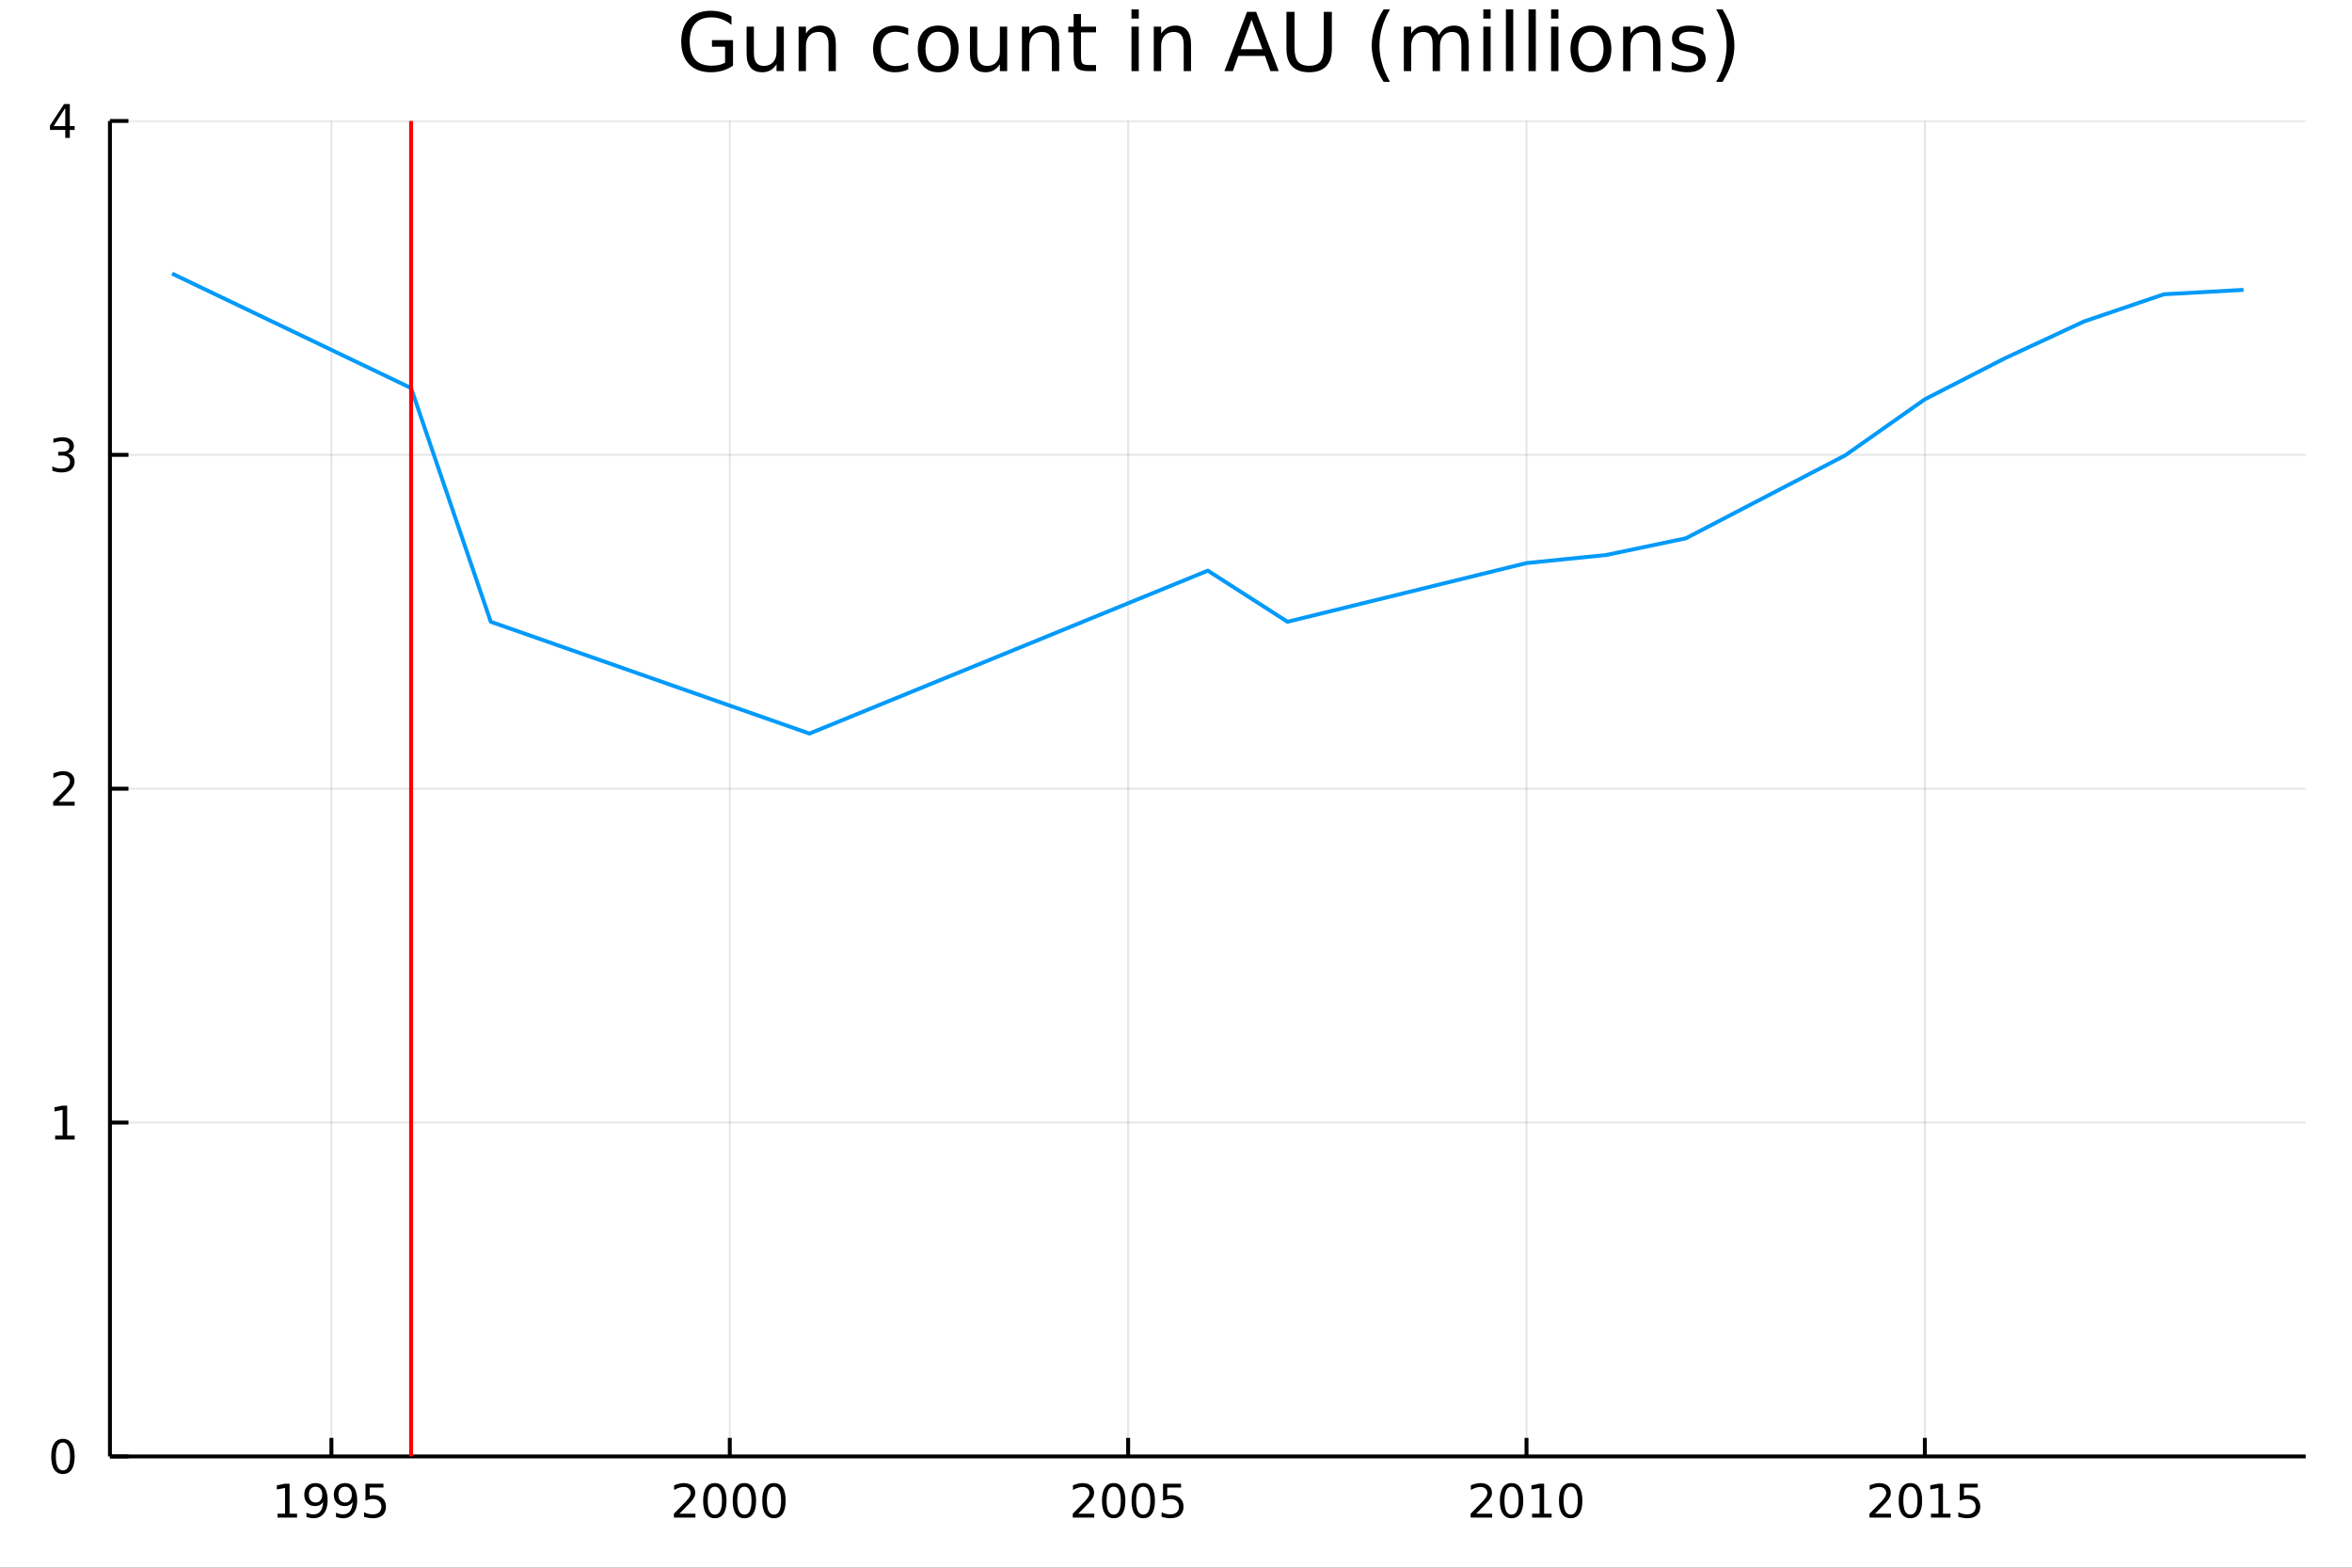 <?xml version="1.0" encoding="utf-8"?>
<svg xmlns="http://www.w3.org/2000/svg" xmlns:xlink="http://www.w3.org/1999/xlink" width="600" height="400" viewBox="0 0 2400 1600">
<rect x="0" y="0" width="2400" height="1600" fill="#333333" stroke="none"/>
<defs>
  <clipPath id="clip760">
    <rect x="0" y="0" width="2400" height="1600"/>
  </clipPath>
</defs>
<path clip-path="url(#clip760)" d="
M0 1600 L2400 1600 L2400 0 L0 0  Z
  " fill="#ffffff" fill-rule="evenodd" fill-opacity="1"/>
<defs>
  <clipPath id="clip761">
    <rect x="480" y="0" width="1681" height="1600"/>
  </clipPath>
</defs>
<path clip-path="url(#clip760)" d="
M112.177 1486.45 L2352.76 1486.45 L2352.76 123.472 L112.177 123.472  Z
  " fill="#ffffff" fill-rule="evenodd" fill-opacity="1"/>
<defs>
  <clipPath id="clip762">
    <rect x="112" y="123" width="2242" height="1364"/>
  </clipPath>
</defs>
<polyline clip-path="url(#clip762)" style="stroke:#000000; stroke-linecap:butt; stroke-linejoin:round; stroke-width:2; stroke-opacity:0.1; fill:none" points="
  338.186,1486.45 338.186,123.472 
  "/>
<polyline clip-path="url(#clip762)" style="stroke:#000000; stroke-linecap:butt; stroke-linejoin:round; stroke-width:2; stroke-opacity:0.1; fill:none" points="
  744.677,1486.45 744.677,123.472 
  "/>
<polyline clip-path="url(#clip762)" style="stroke:#000000; stroke-linecap:butt; stroke-linejoin:round; stroke-width:2; stroke-opacity:0.1; fill:none" points="
  1151.17,1486.45 1151.17,123.472 
  "/>
<polyline clip-path="url(#clip762)" style="stroke:#000000; stroke-linecap:butt; stroke-linejoin:round; stroke-width:2; stroke-opacity:0.1; fill:none" points="
  1557.66,1486.45 1557.66,123.472 
  "/>
<polyline clip-path="url(#clip762)" style="stroke:#000000; stroke-linecap:butt; stroke-linejoin:round; stroke-width:2; stroke-opacity:0.1; fill:none" points="
  1964.15,1486.45 1964.15,123.472 
  "/>
<polyline clip-path="url(#clip760)" style="stroke:#000000; stroke-linecap:butt; stroke-linejoin:round; stroke-width:4; stroke-opacity:1; fill:none" points="
  112.177,1486.45 2352.76,1486.45 
  "/>
<polyline clip-path="url(#clip760)" style="stroke:#000000; stroke-linecap:butt; stroke-linejoin:round; stroke-width:4; stroke-opacity:1; fill:none" points="
  338.186,1486.45 338.186,1467.55 
  "/>
<polyline clip-path="url(#clip760)" style="stroke:#000000; stroke-linecap:butt; stroke-linejoin:round; stroke-width:4; stroke-opacity:1; fill:none" points="
  744.677,1486.45 744.677,1467.55 
  "/>
<polyline clip-path="url(#clip760)" style="stroke:#000000; stroke-linecap:butt; stroke-linejoin:round; stroke-width:4; stroke-opacity:1; fill:none" points="
  1151.17,1486.45 1151.17,1467.55 
  "/>
<polyline clip-path="url(#clip760)" style="stroke:#000000; stroke-linecap:butt; stroke-linejoin:round; stroke-width:4; stroke-opacity:1; fill:none" points="
  1557.66,1486.45 1557.66,1467.55 
  "/>
<polyline clip-path="url(#clip760)" style="stroke:#000000; stroke-linecap:butt; stroke-linejoin:round; stroke-width:4; stroke-opacity:1; fill:none" points="
  1964.15,1486.45 1964.15,1467.55 
  "/>
<path clip-path="url(#clip760)" d="M283.21 1544.91 L290.848 1544.91 L290.848 1518.55 L282.538 1520.21 L282.538 1515.95 L290.802 1514.29 L295.478 1514.29 L295.478 1544.91 L303.117 1544.91 L303.117 1548.85 L283.21 1548.85 L283.21 1544.91 Z" fill="#000000" fill-rule="evenodd" fill-opacity="1" /><path clip-path="url(#clip760)" d="M312.7 1548.13 L312.7 1543.87 Q314.459 1544.7 316.265 1545.14 Q318.071 1545.58 319.807 1545.58 Q324.436 1545.58 326.867 1542.48 Q329.321 1539.36 329.668 1533.01 Q328.325 1535.01 326.265 1536.07 Q324.205 1537.13 321.705 1537.13 Q316.52 1537.13 313.487 1534.01 Q310.478 1530.86 310.478 1525.42 Q310.478 1520.1 313.626 1516.88 Q316.774 1513.66 322.006 1513.66 Q328.001 1513.66 331.149 1518.27 Q334.32 1522.85 334.32 1531.6 Q334.32 1539.77 330.432 1544.66 Q326.566 1549.52 320.015 1549.52 Q318.256 1549.52 316.45 1549.17 Q314.645 1548.82 312.7 1548.13 M322.006 1533.48 Q325.154 1533.48 326.983 1531.32 Q328.834 1529.17 328.834 1525.42 Q328.834 1521.7 326.983 1519.54 Q325.154 1517.37 322.006 1517.37 Q318.858 1517.37 317.006 1519.54 Q315.177 1521.7 315.177 1525.42 Q315.177 1529.17 317.006 1531.32 Q318.858 1533.48 322.006 1533.48 Z" fill="#000000" fill-rule="evenodd" fill-opacity="1" /><path clip-path="url(#clip760)" d="M342.862 1548.13 L342.862 1543.87 Q344.621 1544.7 346.427 1545.14 Q348.232 1545.58 349.969 1545.58 Q354.598 1545.58 357.029 1542.48 Q359.482 1539.36 359.83 1533.01 Q358.487 1535.01 356.427 1536.07 Q354.367 1537.13 351.867 1537.13 Q346.682 1537.13 343.649 1534.01 Q340.64 1530.86 340.64 1525.42 Q340.64 1520.1 343.788 1516.88 Q346.936 1513.66 352.168 1513.66 Q358.163 1513.66 361.311 1518.27 Q364.482 1522.85 364.482 1531.6 Q364.482 1539.77 360.593 1544.66 Q356.728 1549.52 350.177 1549.52 Q348.418 1549.52 346.612 1549.17 Q344.807 1548.82 342.862 1548.13 M352.168 1533.48 Q355.316 1533.48 357.144 1531.32 Q358.996 1529.17 358.996 1525.42 Q358.996 1521.7 357.144 1519.54 Q355.316 1517.37 352.168 1517.37 Q349.019 1517.37 347.168 1519.54 Q345.339 1521.7 345.339 1525.42 Q345.339 1529.17 347.168 1531.32 Q349.019 1533.48 352.168 1533.48 Z" fill="#000000" fill-rule="evenodd" fill-opacity="1" /><path clip-path="url(#clip760)" d="M372.931 1514.29 L391.288 1514.29 L391.288 1518.22 L377.214 1518.22 L377.214 1526.7 Q378.232 1526.35 379.251 1526.19 Q380.269 1526 381.288 1526 Q387.075 1526 390.454 1529.17 Q393.834 1532.34 393.834 1537.76 Q393.834 1543.34 390.362 1546.44 Q386.89 1549.52 380.57 1549.52 Q378.394 1549.52 376.126 1549.15 Q373.88 1548.78 371.473 1548.04 L371.473 1543.34 Q373.556 1544.47 375.779 1545.03 Q378.001 1545.58 380.478 1545.58 Q384.482 1545.58 386.82 1543.48 Q389.158 1541.37 389.158 1537.76 Q389.158 1534.15 386.82 1532.04 Q384.482 1529.94 380.478 1529.94 Q378.603 1529.94 376.728 1530.35 Q374.876 1530.77 372.931 1531.65 L372.931 1514.29 Z" fill="#000000" fill-rule="evenodd" fill-opacity="1" /><path clip-path="url(#clip760)" d="M693.289 1544.91 L709.608 1544.91 L709.608 1548.85 L687.664 1548.85 L687.664 1544.91 Q690.326 1542.16 694.909 1537.53 Q699.515 1532.88 700.696 1531.53 Q702.941 1529.01 703.821 1527.27 Q704.724 1525.51 704.724 1523.82 Q704.724 1521.07 702.779 1519.33 Q700.858 1517.6 697.756 1517.6 Q695.557 1517.6 693.103 1518.36 Q690.673 1519.13 687.895 1520.68 L687.895 1515.95 Q690.719 1514.82 693.173 1514.24 Q695.627 1513.66 697.664 1513.66 Q703.034 1513.66 706.228 1516.35 Q709.423 1519.03 709.423 1523.52 Q709.423 1525.65 708.613 1527.57 Q707.826 1529.47 705.719 1532.07 Q705.14 1532.74 702.039 1535.95 Q698.937 1539.15 693.289 1544.91 Z" fill="#000000" fill-rule="evenodd" fill-opacity="1" /><path clip-path="url(#clip760)" d="M729.423 1517.37 Q725.812 1517.37 723.983 1520.93 Q722.177 1524.47 722.177 1531.6 Q722.177 1538.71 723.983 1542.27 Q725.812 1545.82 729.423 1545.82 Q733.057 1545.82 734.863 1542.27 Q736.691 1538.71 736.691 1531.6 Q736.691 1524.47 734.863 1520.93 Q733.057 1517.37 729.423 1517.37 M729.423 1513.66 Q735.233 1513.66 738.288 1518.27 Q741.367 1522.85 741.367 1531.6 Q741.367 1540.33 738.288 1544.94 Q735.233 1549.52 729.423 1549.52 Q723.613 1549.52 720.534 1544.94 Q717.478 1540.33 717.478 1531.6 Q717.478 1522.85 720.534 1518.27 Q723.613 1513.66 729.423 1513.66 Z" fill="#000000" fill-rule="evenodd" fill-opacity="1" /><path clip-path="url(#clip760)" d="M759.585 1517.37 Q755.974 1517.37 754.145 1520.93 Q752.339 1524.47 752.339 1531.6 Q752.339 1538.71 754.145 1542.27 Q755.974 1545.82 759.585 1545.82 Q763.219 1545.82 765.024 1542.27 Q766.853 1538.71 766.853 1531.6 Q766.853 1524.47 765.024 1520.93 Q763.219 1517.37 759.585 1517.37 M759.585 1513.66 Q765.395 1513.66 768.45 1518.27 Q771.529 1522.85 771.529 1531.6 Q771.529 1540.33 768.45 1544.94 Q765.395 1549.52 759.585 1549.52 Q753.774 1549.52 750.696 1544.94 Q747.64 1540.33 747.64 1531.6 Q747.64 1522.85 750.696 1518.27 Q753.774 1513.66 759.585 1513.66 Z" fill="#000000" fill-rule="evenodd" fill-opacity="1" /><path clip-path="url(#clip760)" d="M789.746 1517.37 Q786.135 1517.37 784.307 1520.93 Q782.501 1524.47 782.501 1531.6 Q782.501 1538.71 784.307 1542.27 Q786.135 1545.82 789.746 1545.82 Q793.381 1545.82 795.186 1542.27 Q797.015 1538.71 797.015 1531.6 Q797.015 1524.47 795.186 1520.93 Q793.381 1517.37 789.746 1517.37 M789.746 1513.66 Q795.557 1513.66 798.612 1518.27 Q801.691 1522.85 801.691 1531.6 Q801.691 1540.33 798.612 1544.94 Q795.557 1549.52 789.746 1549.52 Q783.936 1549.52 780.858 1544.94 Q777.802 1540.33 777.802 1531.6 Q777.802 1522.85 780.858 1518.27 Q783.936 1513.66 789.746 1513.66 Z" fill="#000000" fill-rule="evenodd" fill-opacity="1" /><path clip-path="url(#clip760)" d="M1100.28 1544.91 L1116.6 1544.91 L1116.6 1548.85 L1094.65 1548.85 L1094.65 1544.91 Q1097.31 1542.16 1101.9 1537.53 Q1106.5 1532.88 1107.68 1531.53 Q1109.93 1529.01 1110.81 1527.27 Q1111.71 1525.51 1111.71 1523.82 Q1111.71 1521.07 1109.77 1519.33 Q1107.85 1517.6 1104.74 1517.6 Q1102.55 1517.6 1100.09 1518.36 Q1097.66 1519.13 1094.88 1520.68 L1094.88 1515.95 Q1097.71 1514.82 1100.16 1514.24 Q1102.62 1513.66 1104.65 1513.66 Q1110.02 1513.66 1113.22 1516.35 Q1116.41 1519.03 1116.41 1523.52 Q1116.41 1525.65 1115.6 1527.57 Q1114.81 1529.47 1112.71 1532.07 Q1112.13 1532.74 1109.03 1535.95 Q1105.93 1539.15 1100.28 1544.91 Z" fill="#000000" fill-rule="evenodd" fill-opacity="1" /><path clip-path="url(#clip760)" d="M1136.41 1517.37 Q1132.8 1517.37 1130.97 1520.93 Q1129.17 1524.47 1129.17 1531.6 Q1129.17 1538.71 1130.97 1542.27 Q1132.8 1545.82 1136.41 1545.82 Q1140.05 1545.82 1141.85 1542.27 Q1143.68 1538.71 1143.68 1531.6 Q1143.68 1524.47 1141.85 1520.93 Q1140.05 1517.37 1136.41 1517.37 M1136.41 1513.66 Q1142.22 1513.66 1145.28 1518.27 Q1148.36 1522.85 1148.36 1531.6 Q1148.36 1540.33 1145.28 1544.94 Q1142.22 1549.52 1136.41 1549.52 Q1130.6 1549.52 1127.52 1544.94 Q1124.47 1540.33 1124.47 1531.6 Q1124.47 1522.85 1127.52 1518.27 Q1130.6 1513.66 1136.41 1513.66 Z" fill="#000000" fill-rule="evenodd" fill-opacity="1" /><path clip-path="url(#clip760)" d="M1166.57 1517.37 Q1162.96 1517.37 1161.13 1520.93 Q1159.33 1524.47 1159.33 1531.6 Q1159.33 1538.71 1161.13 1542.27 Q1162.96 1545.82 1166.57 1545.82 Q1170.21 1545.82 1172.01 1542.27 Q1173.84 1538.71 1173.84 1531.6 Q1173.84 1524.47 1172.01 1520.93 Q1170.21 1517.37 1166.57 1517.37 M1166.57 1513.66 Q1172.38 1513.66 1175.44 1518.27 Q1178.52 1522.85 1178.52 1531.6 Q1178.52 1540.33 1175.44 1544.94 Q1172.38 1549.52 1166.57 1549.52 Q1160.76 1549.52 1157.68 1544.94 Q1154.63 1540.33 1154.63 1531.6 Q1154.63 1522.85 1157.68 1518.27 Q1160.76 1513.66 1166.57 1513.66 Z" fill="#000000" fill-rule="evenodd" fill-opacity="1" /><path clip-path="url(#clip760)" d="M1186.78 1514.29 L1205.14 1514.29 L1205.14 1518.22 L1191.06 1518.22 L1191.06 1526.7 Q1192.08 1526.35 1193.1 1526.19 Q1194.12 1526 1195.14 1526 Q1200.93 1526 1204.3 1529.17 Q1207.68 1532.34 1207.68 1537.76 Q1207.68 1543.34 1204.21 1546.44 Q1200.74 1549.52 1194.42 1549.52 Q1192.24 1549.52 1189.98 1549.15 Q1187.73 1548.78 1185.32 1548.04 L1185.32 1543.34 Q1187.41 1544.47 1189.63 1545.03 Q1191.85 1545.58 1194.33 1545.58 Q1198.33 1545.58 1200.67 1543.48 Q1203.01 1541.37 1203.01 1537.76 Q1203.01 1534.15 1200.67 1532.04 Q1198.33 1529.94 1194.33 1529.94 Q1192.45 1529.94 1190.58 1530.35 Q1188.73 1530.77 1186.78 1531.65 L1186.78 1514.29 Z" fill="#000000" fill-rule="evenodd" fill-opacity="1" /><path clip-path="url(#clip760)" d="M1506.27 1544.91 L1522.59 1544.91 L1522.59 1548.85 L1500.65 1548.85 L1500.65 1544.91 Q1503.31 1542.16 1507.89 1537.53 Q1512.5 1532.88 1513.68 1531.53 Q1515.92 1529.01 1516.8 1527.27 Q1517.71 1525.51 1517.71 1523.82 Q1517.71 1521.07 1515.76 1519.33 Q1513.84 1517.6 1510.74 1517.6 Q1508.54 1517.6 1506.09 1518.36 Q1503.66 1519.13 1500.88 1520.68 L1500.88 1515.95 Q1503.7 1514.82 1506.16 1514.24 Q1508.61 1513.66 1510.65 1513.66 Q1516.02 1513.66 1519.21 1516.35 Q1522.4 1519.03 1522.4 1523.52 Q1522.4 1525.65 1521.59 1527.57 Q1520.81 1529.47 1518.7 1532.07 Q1518.12 1532.74 1515.02 1535.95 Q1511.92 1539.15 1506.27 1544.91 Z" fill="#000000" fill-rule="evenodd" fill-opacity="1" /><path clip-path="url(#clip760)" d="M1542.4 1517.37 Q1538.79 1517.37 1536.97 1520.93 Q1535.16 1524.47 1535.16 1531.6 Q1535.16 1538.71 1536.97 1542.27 Q1538.79 1545.82 1542.4 1545.82 Q1546.04 1545.82 1547.84 1542.27 Q1549.67 1538.71 1549.67 1531.6 Q1549.67 1524.47 1547.84 1520.93 Q1546.04 1517.37 1542.4 1517.37 M1542.4 1513.66 Q1548.21 1513.66 1551.27 1518.27 Q1554.35 1522.85 1554.35 1531.6 Q1554.35 1540.33 1551.27 1544.94 Q1548.21 1549.52 1542.4 1549.52 Q1536.59 1549.52 1533.52 1544.94 Q1530.46 1540.33 1530.46 1531.6 Q1530.46 1522.85 1533.52 1518.27 Q1536.59 1513.66 1542.4 1513.66 Z" fill="#000000" fill-rule="evenodd" fill-opacity="1" /><path clip-path="url(#clip760)" d="M1563.38 1544.91 L1571.02 1544.91 L1571.02 1518.55 L1562.71 1520.21 L1562.71 1515.95 L1570.97 1514.29 L1575.65 1514.29 L1575.65 1544.91 L1583.28 1544.91 L1583.28 1548.85 L1563.38 1548.85 L1563.38 1544.91 Z" fill="#000000" fill-rule="evenodd" fill-opacity="1" /><path clip-path="url(#clip760)" d="M1602.73 1517.37 Q1599.12 1517.37 1597.29 1520.93 Q1595.48 1524.47 1595.48 1531.6 Q1595.48 1538.71 1597.29 1542.27 Q1599.12 1545.82 1602.73 1545.82 Q1606.36 1545.82 1608.17 1542.27 Q1610 1538.71 1610 1531.6 Q1610 1524.47 1608.17 1520.93 Q1606.36 1517.37 1602.73 1517.37 M1602.73 1513.66 Q1608.54 1513.66 1611.59 1518.27 Q1614.67 1522.85 1614.67 1531.6 Q1614.67 1540.33 1611.59 1544.94 Q1608.54 1549.52 1602.73 1549.52 Q1596.92 1549.52 1593.84 1544.94 Q1590.78 1540.33 1590.78 1531.6 Q1590.78 1522.85 1593.84 1518.27 Q1596.92 1513.66 1602.73 1513.66 Z" fill="#000000" fill-rule="evenodd" fill-opacity="1" /><path clip-path="url(#clip760)" d="M1913.26 1544.91 L1929.58 1544.91 L1929.58 1548.85 L1907.63 1548.85 L1907.63 1544.91 Q1910.3 1542.16 1914.88 1537.53 Q1919.49 1532.88 1920.67 1531.53 Q1922.91 1529.01 1923.79 1527.27 Q1924.69 1525.51 1924.69 1523.82 Q1924.69 1521.07 1922.75 1519.33 Q1920.83 1517.6 1917.73 1517.6 Q1915.53 1517.6 1913.07 1518.36 Q1910.64 1519.13 1907.87 1520.68 L1907.87 1515.95 Q1910.69 1514.82 1913.14 1514.24 Q1915.6 1513.66 1917.63 1513.66 Q1923 1513.66 1926.2 1516.35 Q1929.39 1519.03 1929.39 1523.52 Q1929.39 1525.65 1928.58 1527.57 Q1927.8 1529.47 1925.69 1532.07 Q1925.11 1532.74 1922.01 1535.95 Q1918.91 1539.15 1913.26 1544.91 Z" fill="#000000" fill-rule="evenodd" fill-opacity="1" /><path clip-path="url(#clip760)" d="M1949.39 1517.37 Q1945.78 1517.37 1943.95 1520.93 Q1942.15 1524.47 1942.15 1531.6 Q1942.15 1538.71 1943.95 1542.27 Q1945.78 1545.82 1949.39 1545.82 Q1953.03 1545.82 1954.83 1542.27 Q1956.66 1538.71 1956.66 1531.6 Q1956.66 1524.47 1954.83 1520.93 Q1953.03 1517.37 1949.39 1517.37 M1949.39 1513.66 Q1955.2 1513.66 1958.26 1518.27 Q1961.34 1522.85 1961.34 1531.6 Q1961.34 1540.33 1958.26 1544.94 Q1955.2 1549.52 1949.39 1549.52 Q1943.58 1549.52 1940.5 1544.94 Q1937.45 1540.33 1937.45 1531.6 Q1937.45 1522.85 1940.5 1518.27 Q1943.58 1513.66 1949.39 1513.66 Z" fill="#000000" fill-rule="evenodd" fill-opacity="1" /><path clip-path="url(#clip760)" d="M1970.37 1544.91 L1978 1544.91 L1978 1518.55 L1969.69 1520.21 L1969.69 1515.95 L1977.96 1514.29 L1982.63 1514.29 L1982.63 1544.91 L1990.27 1544.91 L1990.27 1548.85 L1970.37 1548.85 L1970.37 1544.91 Z" fill="#000000" fill-rule="evenodd" fill-opacity="1" /><path clip-path="url(#clip760)" d="M1999.76 1514.29 L2018.12 1514.29 L2018.12 1518.22 L2004.05 1518.22 L2004.05 1526.7 Q2005.06 1526.35 2006.08 1526.19 Q2007.1 1526 2008.12 1526 Q2013.91 1526 2017.29 1529.17 Q2020.67 1532.34 2020.67 1537.76 Q2020.67 1543.34 2017.19 1546.44 Q2013.72 1549.52 2007.4 1549.52 Q2005.23 1549.52 2002.96 1549.15 Q2000.71 1548.78 1998.31 1548.04 L1998.31 1543.34 Q2000.39 1544.47 2002.61 1545.03 Q2004.83 1545.58 2007.31 1545.58 Q2011.31 1545.58 2013.65 1543.48 Q2015.99 1541.37 2015.99 1537.76 Q2015.99 1534.15 2013.65 1532.04 Q2011.31 1529.94 2007.31 1529.94 Q2005.43 1529.94 2003.56 1530.35 Q2001.71 1530.77 1999.76 1531.65 L1999.76 1514.29 Z" fill="#000000" fill-rule="evenodd" fill-opacity="1" /><polyline clip-path="url(#clip762)" style="stroke:#000000; stroke-linecap:butt; stroke-linejoin:round; stroke-width:2; stroke-opacity:0.1; fill:none" points="
  112.177,1486.45 2352.76,1486.45 
  "/>
<polyline clip-path="url(#clip762)" style="stroke:#000000; stroke-linecap:butt; stroke-linejoin:round; stroke-width:2; stroke-opacity:0.1; fill:none" points="
  112.177,1145.7 2352.76,1145.7 
  "/>
<polyline clip-path="url(#clip762)" style="stroke:#000000; stroke-linecap:butt; stroke-linejoin:round; stroke-width:2; stroke-opacity:0.1; fill:none" points="
  112.177,804.96 2352.76,804.96 
  "/>
<polyline clip-path="url(#clip762)" style="stroke:#000000; stroke-linecap:butt; stroke-linejoin:round; stroke-width:2; stroke-opacity:0.1; fill:none" points="
  112.177,464.216 2352.76,464.216 
  "/>
<polyline clip-path="url(#clip762)" style="stroke:#000000; stroke-linecap:butt; stroke-linejoin:round; stroke-width:2; stroke-opacity:0.1; fill:none" points="
  112.177,123.472 2352.76,123.472 
  "/>
<polyline clip-path="url(#clip760)" style="stroke:#000000; stroke-linecap:butt; stroke-linejoin:round; stroke-width:4; stroke-opacity:1; fill:none" points="
  112.177,1486.45 112.177,123.472 
  "/>
<polyline clip-path="url(#clip760)" style="stroke:#000000; stroke-linecap:butt; stroke-linejoin:round; stroke-width:4; stroke-opacity:1; fill:none" points="
  112.177,1486.45 131.075,1486.45 
  "/>
<polyline clip-path="url(#clip760)" style="stroke:#000000; stroke-linecap:butt; stroke-linejoin:round; stroke-width:4; stroke-opacity:1; fill:none" points="
  112.177,1145.7 131.075,1145.7 
  "/>
<polyline clip-path="url(#clip760)" style="stroke:#000000; stroke-linecap:butt; stroke-linejoin:round; stroke-width:4; stroke-opacity:1; fill:none" points="
  112.177,804.96 131.075,804.96 
  "/>
<polyline clip-path="url(#clip760)" style="stroke:#000000; stroke-linecap:butt; stroke-linejoin:round; stroke-width:4; stroke-opacity:1; fill:none" points="
  112.177,464.216 131.075,464.216 
  "/>
<polyline clip-path="url(#clip760)" style="stroke:#000000; stroke-linecap:butt; stroke-linejoin:round; stroke-width:4; stroke-opacity:1; fill:none" points="
  112.177,123.472 131.075,123.472 
  "/>
<path clip-path="url(#clip760)" d="M64.233 1472.25 Q60.622 1472.25 58.793 1475.81 Q56.987 1479.35 56.987 1486.48 Q56.987 1493.59 58.793 1497.15 Q60.622 1500.7 64.233 1500.7 Q67.867 1500.7 69.673 1497.15 Q71.501 1493.59 71.501 1486.48 Q71.501 1479.35 69.673 1475.81 Q67.867 1472.25 64.233 1472.25 M64.233 1468.54 Q70.043 1468.54 73.099 1473.15 Q76.177 1477.73 76.177 1486.48 Q76.177 1495.21 73.099 1499.82 Q70.043 1504.4 64.233 1504.4 Q58.423 1504.4 55.344 1499.82 Q52.288 1495.21 52.288 1486.48 Q52.288 1477.73 55.344 1473.15 Q58.423 1468.54 64.233 1468.54 Z" fill="#000000" fill-rule="evenodd" fill-opacity="1" /><path clip-path="url(#clip760)" d="M56.27 1159.05 L63.909 1159.05 L63.909 1132.68 L55.599 1134.35 L55.599 1130.09 L63.862 1128.42 L68.538 1128.42 L68.538 1159.05 L76.177 1159.05 L76.177 1162.98 L56.27 1162.98 L56.27 1159.05 Z" fill="#000000" fill-rule="evenodd" fill-opacity="1" /><path clip-path="url(#clip760)" d="M59.858 818.305 L76.177 818.305 L76.177 822.24 L54.233 822.24 L54.233 818.305 Q56.895 815.55 61.478 810.921 Q66.085 806.268 67.265 804.925 Q69.51 802.402 70.39 800.666 Q71.293 798.907 71.293 797.217 Q71.293 794.462 69.349 792.726 Q67.427 790.99 64.325 790.99 Q62.126 790.99 59.673 791.754 Q57.242 792.518 54.464 794.069 L54.464 789.347 Q57.288 788.212 59.742 787.634 Q62.196 787.055 64.233 787.055 Q69.603 787.055 72.798 789.74 Q75.992 792.425 75.992 796.916 Q75.992 799.046 75.182 800.967 Q74.395 802.865 72.288 805.458 Q71.71 806.129 68.608 809.347 Q65.506 812.541 59.858 818.305 Z" fill="#000000" fill-rule="evenodd" fill-opacity="1" /><path clip-path="url(#clip760)" d="M69.048 462.862 Q72.404 463.579 74.279 465.848 Q76.177 468.117 76.177 471.45 Q76.177 476.566 72.659 479.366 Q69.14 482.167 62.659 482.167 Q60.483 482.167 58.168 481.728 Q55.876 481.311 53.423 480.454 L53.423 475.941 Q55.367 477.075 57.682 477.653 Q59.997 478.232 62.52 478.232 Q66.918 478.232 69.21 476.496 Q71.524 474.76 71.524 471.45 Q71.524 468.394 69.372 466.681 Q67.242 464.945 63.423 464.945 L59.395 464.945 L59.395 461.103 L63.608 461.103 Q67.057 461.103 68.885 459.737 Q70.714 458.348 70.714 455.755 Q70.714 453.093 68.816 451.681 Q66.941 450.246 63.423 450.246 Q61.501 450.246 59.302 450.663 Q57.103 451.08 54.464 451.959 L54.464 447.793 Q57.126 447.052 59.441 446.681 Q61.779 446.311 63.839 446.311 Q69.163 446.311 72.265 448.742 Q75.367 451.149 75.367 455.269 Q75.367 458.14 73.724 460.13 Q72.08 462.098 69.048 462.862 Z" fill="#000000" fill-rule="evenodd" fill-opacity="1" /><path clip-path="url(#clip760)" d="M66.594 110.266 L54.788 128.715 L66.594 128.715 L66.594 110.266 M65.367 106.192 L71.247 106.192 L71.247 128.715 L76.177 128.715 L76.177 132.604 L71.247 132.604 L71.247 140.752 L66.594 140.752 L66.594 132.604 L50.992 132.604 L50.992 128.09 L65.367 106.192 Z" fill="#000000" fill-rule="evenodd" fill-opacity="1" /><path clip-path="url(#clip760)" d="M739.877 63.948 L739.877 47.703 L726.509 47.703 L726.509 40.979 L747.978 40.979 L747.978 66.945 Q743.239 70.308 737.527 72.049 Q731.815 73.751 725.334 73.751 Q711.156 73.751 703.135 65.487 Q695.155 57.183 695.155 42.397 Q695.155 27.57 703.135 19.307 Q711.156 11.002 725.334 11.002 Q731.248 11.002 736.555 12.461 Q741.902 13.919 746.399 16.755 L746.399 25.464 Q741.862 21.616 736.757 19.671 Q731.653 17.727 726.022 17.727 Q714.923 17.727 709.333 23.925 Q703.783 30.122 703.783 42.397 Q703.783 54.63 709.333 60.828 Q714.923 67.026 726.022 67.026 Q730.357 67.026 733.76 66.297 Q737.162 65.527 739.877 63.948 Z" fill="#000000" fill-rule="evenodd" fill-opacity="1" /><path clip-path="url(#clip760)" d="M761.832 54.671 L761.832 27.206 L769.286 27.206 L769.286 54.387 Q769.286 60.828 771.798 64.069 Q774.309 67.269 779.332 67.269 Q785.368 67.269 788.852 63.421 Q792.376 59.573 792.376 52.929 L792.376 27.206 L799.83 27.206 L799.83 72.576 L792.376 72.576 L792.376 65.608 Q789.662 69.74 786.057 71.766 Q782.492 73.751 777.753 73.751 Q769.934 73.751 765.883 68.89 Q761.832 64.029 761.832 54.671 M780.588 26.112 L780.588 26.112 Z" fill="#000000" fill-rule="evenodd" fill-opacity="1" /><path clip-path="url(#clip760)" d="M852.897 45.192 L852.897 72.576 L845.443 72.576 L845.443 45.435 Q845.443 38.994 842.932 35.794 Q840.42 32.594 835.397 32.594 Q829.361 32.594 825.877 36.442 Q822.394 40.29 822.394 46.934 L822.394 72.576 L814.899 72.576 L814.899 27.206 L822.394 27.206 L822.394 34.254 Q825.067 30.163 828.672 28.138 Q832.318 26.112 837.058 26.112 Q844.876 26.112 848.886 30.973 Q852.897 35.794 852.897 45.192 Z" fill="#000000" fill-rule="evenodd" fill-opacity="1" /><path clip-path="url(#clip760)" d="M926.785 28.948 L926.785 35.915 Q923.626 34.173 920.425 33.323 Q917.266 32.431 914.025 32.431 Q906.774 32.431 902.763 37.05 Q898.753 41.627 898.753 49.931 Q898.753 58.236 902.763 62.854 Q906.774 67.431 914.025 67.431 Q917.266 67.431 920.425 66.581 Q923.626 65.689 926.785 63.948 L926.785 70.834 Q923.666 72.292 920.304 73.022 Q916.982 73.751 913.215 73.751 Q902.966 73.751 896.93 67.31 Q890.894 60.869 890.894 49.931 Q890.894 38.832 896.971 32.472 Q903.088 26.112 913.701 26.112 Q917.144 26.112 920.425 26.841 Q923.707 27.53 926.785 28.948 Z" fill="#000000" fill-rule="evenodd" fill-opacity="1" /><path clip-path="url(#clip760)" d="M957.329 32.431 Q951.334 32.431 947.85 37.131 Q944.366 41.789 944.366 49.931 Q944.366 58.074 947.81 62.773 Q951.293 67.431 957.329 67.431 Q963.284 67.431 966.768 62.732 Q970.252 58.033 970.252 49.931 Q970.252 41.87 966.768 37.171 Q963.284 32.431 957.329 32.431 M957.329 26.112 Q967.051 26.112 972.601 32.431 Q978.151 38.751 978.151 49.931 Q978.151 61.071 972.601 67.431 Q967.051 73.751 957.329 73.751 Q947.566 73.751 942.017 67.431 Q936.507 61.071 936.507 49.931 Q936.507 38.751 942.017 32.431 Q947.566 26.112 957.329 26.112 Z" fill="#000000" fill-rule="evenodd" fill-opacity="1" /><path clip-path="url(#clip760)" d="M989.736 54.671 L989.736 27.206 L997.19 27.206 L997.19 54.387 Q997.19 60.828 999.702 64.069 Q1002.21 67.269 1007.24 67.269 Q1013.27 67.269 1016.76 63.421 Q1020.28 59.573 1020.28 52.929 L1020.28 27.206 L1027.73 27.206 L1027.73 72.576 L1020.28 72.576 L1020.28 65.608 Q1017.57 69.74 1013.96 71.766 Q1010.4 73.751 1005.66 73.751 Q997.838 73.751 993.787 68.89 Q989.736 64.029 989.736 54.671 M1008.49 26.112 L1008.49 26.112 Z" fill="#000000" fill-rule="evenodd" fill-opacity="1" /><path clip-path="url(#clip760)" d="M1080.8 45.192 L1080.8 72.576 L1073.35 72.576 L1073.35 45.435 Q1073.35 38.994 1070.84 35.794 Q1068.32 32.594 1063.3 32.594 Q1057.26 32.594 1053.78 36.442 Q1050.3 40.29 1050.3 46.934 L1050.3 72.576 L1042.8 72.576 L1042.8 27.206 L1050.3 27.206 L1050.3 34.254 Q1052.97 30.163 1056.58 28.138 Q1060.22 26.112 1064.96 26.112 Q1072.78 26.112 1076.79 30.973 Q1080.8 35.794 1080.8 45.192 Z" fill="#000000" fill-rule="evenodd" fill-opacity="1" /><path clip-path="url(#clip760)" d="M1103.04 14.324 L1103.04 27.206 L1118.39 27.206 L1118.39 32.999 L1103.04 32.999 L1103.04 57.628 Q1103.04 63.178 1104.54 64.758 Q1106.08 66.338 1110.74 66.338 L1118.39 66.338 L1118.39 72.576 L1110.74 72.576 Q1102.11 72.576 1098.83 69.376 Q1095.55 66.135 1095.55 57.628 L1095.55 32.999 L1090.08 32.999 L1090.08 27.206 L1095.55 27.206 L1095.55 14.324 L1103.04 14.324 Z" fill="#000000" fill-rule="evenodd" fill-opacity="1" /><path clip-path="url(#clip760)" d="M1154.57 27.206 L1162.02 27.206 L1162.02 72.576 L1154.57 72.576 L1154.57 27.206 M1154.57 9.544 L1162.02 9.544 L1162.02 18.983 L1154.57 18.983 L1154.57 9.544 Z" fill="#000000" fill-rule="evenodd" fill-opacity="1" /><path clip-path="url(#clip760)" d="M1215.33 45.192 L1215.33 72.576 L1207.88 72.576 L1207.88 45.435 Q1207.88 38.994 1205.37 35.794 Q1202.85 32.594 1197.83 32.594 Q1191.8 32.594 1188.31 36.442 Q1184.83 40.29 1184.83 46.934 L1184.83 72.576 L1177.33 72.576 L1177.33 27.206 L1184.83 27.206 L1184.83 34.254 Q1187.5 30.163 1191.11 28.138 Q1194.75 26.112 1199.49 26.112 Q1207.31 26.112 1211.32 30.973 Q1215.33 35.794 1215.33 45.192 Z" fill="#000000" fill-rule="evenodd" fill-opacity="1" /><path clip-path="url(#clip760)" d="M1277.11 20.157 L1266.01 50.255 L1288.25 50.255 L1277.11 20.157 M1272.49 12.096 L1281.77 12.096 L1304.82 72.576 L1296.31 72.576 L1290.8 57.061 L1263.54 57.061 L1258.03 72.576 L1249.4 72.576 L1272.49 12.096 Z" fill="#000000" fill-rule="evenodd" fill-opacity="1" /><path clip-path="url(#clip760)" d="M1312.71 12.096 L1320.94 12.096 L1320.94 48.838 Q1320.94 58.56 1324.46 62.854 Q1327.99 67.107 1335.89 67.107 Q1343.74 67.107 1347.27 62.854 Q1350.79 58.56 1350.79 48.838 L1350.79 12.096 L1359.02 12.096 L1359.02 49.85 Q1359.02 61.679 1353.14 67.715 Q1347.31 73.751 1335.89 73.751 Q1324.42 73.751 1318.55 67.715 Q1312.71 61.679 1312.71 49.85 L1312.71 12.096 Z" fill="#000000" fill-rule="evenodd" fill-opacity="1" /><path clip-path="url(#clip760)" d="M1418.32 9.625 Q1412.89 18.942 1410.26 28.057 Q1407.63 37.171 1407.63 46.529 Q1407.63 55.886 1410.26 65.082 Q1412.93 74.237 1418.32 83.513 L1411.84 83.513 Q1405.76 73.994 1402.73 64.798 Q1399.73 55.603 1399.73 46.529 Q1399.73 37.495 1402.73 28.34 Q1405.72 19.185 1411.84 9.625 L1418.32 9.625 Z" fill="#000000" fill-rule="evenodd" fill-opacity="1" /><path clip-path="url(#clip760)" d="M1468.11 35.915 Q1470.9 30.892 1474.79 28.502 Q1478.68 26.112 1483.95 26.112 Q1491.04 26.112 1494.88 31.095 Q1498.73 36.037 1498.73 45.192 L1498.73 72.576 L1491.24 72.576 L1491.24 45.435 Q1491.24 38.913 1488.93 35.753 Q1486.62 32.594 1481.88 32.594 Q1476.09 32.594 1472.73 36.442 Q1469.36 40.29 1469.36 46.934 L1469.36 72.576 L1461.87 72.576 L1461.87 45.435 Q1461.87 38.873 1459.56 35.753 Q1457.25 32.594 1452.43 32.594 Q1446.72 32.594 1443.36 36.482 Q1439.99 40.331 1439.99 46.934 L1439.99 72.576 L1432.5 72.576 L1432.5 27.206 L1439.99 27.206 L1439.99 34.254 Q1442.55 30.082 1446.11 28.097 Q1449.68 26.112 1454.58 26.112 Q1459.52 26.112 1462.96 28.624 Q1466.45 31.135 1468.11 35.915 Z" fill="#000000" fill-rule="evenodd" fill-opacity="1" /><path clip-path="url(#clip760)" d="M1513.6 27.206 L1521.05 27.206 L1521.05 72.576 L1513.6 72.576 L1513.6 27.206 M1513.6 9.544 L1521.05 9.544 L1521.05 18.983 L1513.6 18.983 L1513.6 9.544 Z" fill="#000000" fill-rule="evenodd" fill-opacity="1" /><path clip-path="url(#clip760)" d="M1536.65 9.544 L1544.1 9.544 L1544.1 72.576 L1536.65 72.576 L1536.65 9.544 Z" fill="#000000" fill-rule="evenodd" fill-opacity="1" /><path clip-path="url(#clip760)" d="M1559.7 9.544 L1567.15 9.544 L1567.15 72.576 L1559.7 72.576 L1559.7 9.544 Z" fill="#000000" fill-rule="evenodd" fill-opacity="1" /><path clip-path="url(#clip760)" d="M1582.75 27.206 L1590.2 27.206 L1590.2 72.576 L1582.75 72.576 L1582.75 27.206 M1582.75 9.544 L1590.2 9.544 L1590.2 18.983 L1582.75 18.983 L1582.75 9.544 Z" fill="#000000" fill-rule="evenodd" fill-opacity="1" /><path clip-path="url(#clip760)" d="M1623.38 32.431 Q1617.38 32.431 1613.9 37.131 Q1610.42 41.789 1610.42 49.931 Q1610.42 58.074 1613.86 62.773 Q1617.34 67.431 1623.38 67.431 Q1629.33 67.431 1632.82 62.732 Q1636.3 58.033 1636.3 49.931 Q1636.3 41.87 1632.82 37.171 Q1629.33 32.431 1623.38 32.431 M1623.38 26.112 Q1633.1 26.112 1638.65 32.431 Q1644.2 38.751 1644.2 49.931 Q1644.2 61.071 1638.65 67.431 Q1633.1 73.751 1623.38 73.751 Q1613.62 73.751 1608.07 67.431 Q1602.56 61.071 1602.56 49.931 Q1602.56 38.751 1608.07 32.431 Q1613.62 26.112 1623.38 26.112 Z" fill="#000000" fill-rule="evenodd" fill-opacity="1" /><path clip-path="url(#clip760)" d="M1694.27 45.192 L1694.27 72.576 L1686.82 72.576 L1686.82 45.435 Q1686.82 38.994 1684.3 35.794 Q1681.79 32.594 1676.77 32.594 Q1670.73 32.594 1667.25 36.442 Q1663.77 40.29 1663.77 46.934 L1663.77 72.576 L1656.27 72.576 L1656.27 27.206 L1663.77 27.206 L1663.77 34.254 Q1666.44 30.163 1670.05 28.138 Q1673.69 26.112 1678.43 26.112 Q1686.25 26.112 1690.26 30.973 Q1694.27 35.794 1694.27 45.192 Z" fill="#000000" fill-rule="evenodd" fill-opacity="1" /><path clip-path="url(#clip760)" d="M1738.06 28.543 L1738.06 35.591 Q1734.9 33.971 1731.5 33.161 Q1728.09 32.35 1724.45 32.35 Q1718.9 32.35 1716.1 34.052 Q1713.35 35.753 1713.35 39.156 Q1713.35 41.749 1715.33 43.248 Q1717.32 44.706 1723.31 46.043 L1725.87 46.61 Q1733.81 48.311 1737.13 51.43 Q1740.49 54.509 1740.49 60.059 Q1740.49 66.378 1735.47 70.064 Q1730.48 73.751 1721.73 73.751 Q1718.09 73.751 1714.12 73.022 Q1710.19 72.333 1705.81 70.915 L1705.81 63.218 Q1709.95 65.365 1713.96 66.459 Q1717.97 67.512 1721.9 67.512 Q1727.16 67.512 1730 65.73 Q1732.83 63.907 1732.83 60.626 Q1732.83 57.588 1730.77 55.967 Q1728.74 54.347 1721.82 52.848 L1719.22 52.24 Q1712.3 50.782 1709.22 47.785 Q1706.14 44.746 1706.14 39.48 Q1706.14 33.08 1710.68 29.596 Q1715.21 26.112 1723.56 26.112 Q1727.69 26.112 1731.34 26.72 Q1734.98 27.327 1738.06 28.543 Z" fill="#000000" fill-rule="evenodd" fill-opacity="1" /><path clip-path="url(#clip760)" d="M1751.18 9.625 L1757.67 9.625 Q1763.74 19.185 1766.74 28.34 Q1769.78 37.495 1769.78 46.529 Q1769.78 55.603 1766.74 64.798 Q1763.74 73.994 1757.67 83.513 L1751.18 83.513 Q1756.57 74.237 1759.21 65.082 Q1761.88 55.886 1761.88 46.529 Q1761.88 37.171 1759.21 28.057 Q1756.57 18.942 1751.18 9.625 Z" fill="#000000" fill-rule="evenodd" fill-opacity="1" /><polyline clip-path="url(#clip762)" style="stroke:#009af9; stroke-linecap:butt; stroke-linejoin:round; stroke-width:4; stroke-opacity:1; fill:none" points="
  175.59,279.241 256.888,318.183 338.186,357.125 419.484,396.067 500.783,634.588 582.081,663.111 663.379,691.634 744.677,720.157 825.975,748.679 907.274,715.425 
  988.572,682.17 1069.87,648.916 1151.17,615.661 1232.47,582.407 1313.76,634.588 1395.06,614.622 1476.36,594.656 1557.66,574.69 1638.96,566.439 1720.26,549.402 
  1801.55,507.074 1882.85,464.746 1964.15,407.529 2045.45,365.823 2126.75,327.996 2208.05,300.354 2289.34,295.832 
  "/>
<polyline clip-path="url(#clip762)" style="stroke:#ff0000; stroke-linecap:butt; stroke-linejoin:round; stroke-width:4; stroke-opacity:1; fill:none" points="
  419.484,1486.45 419.484,123.472 
  "/>
</svg>
